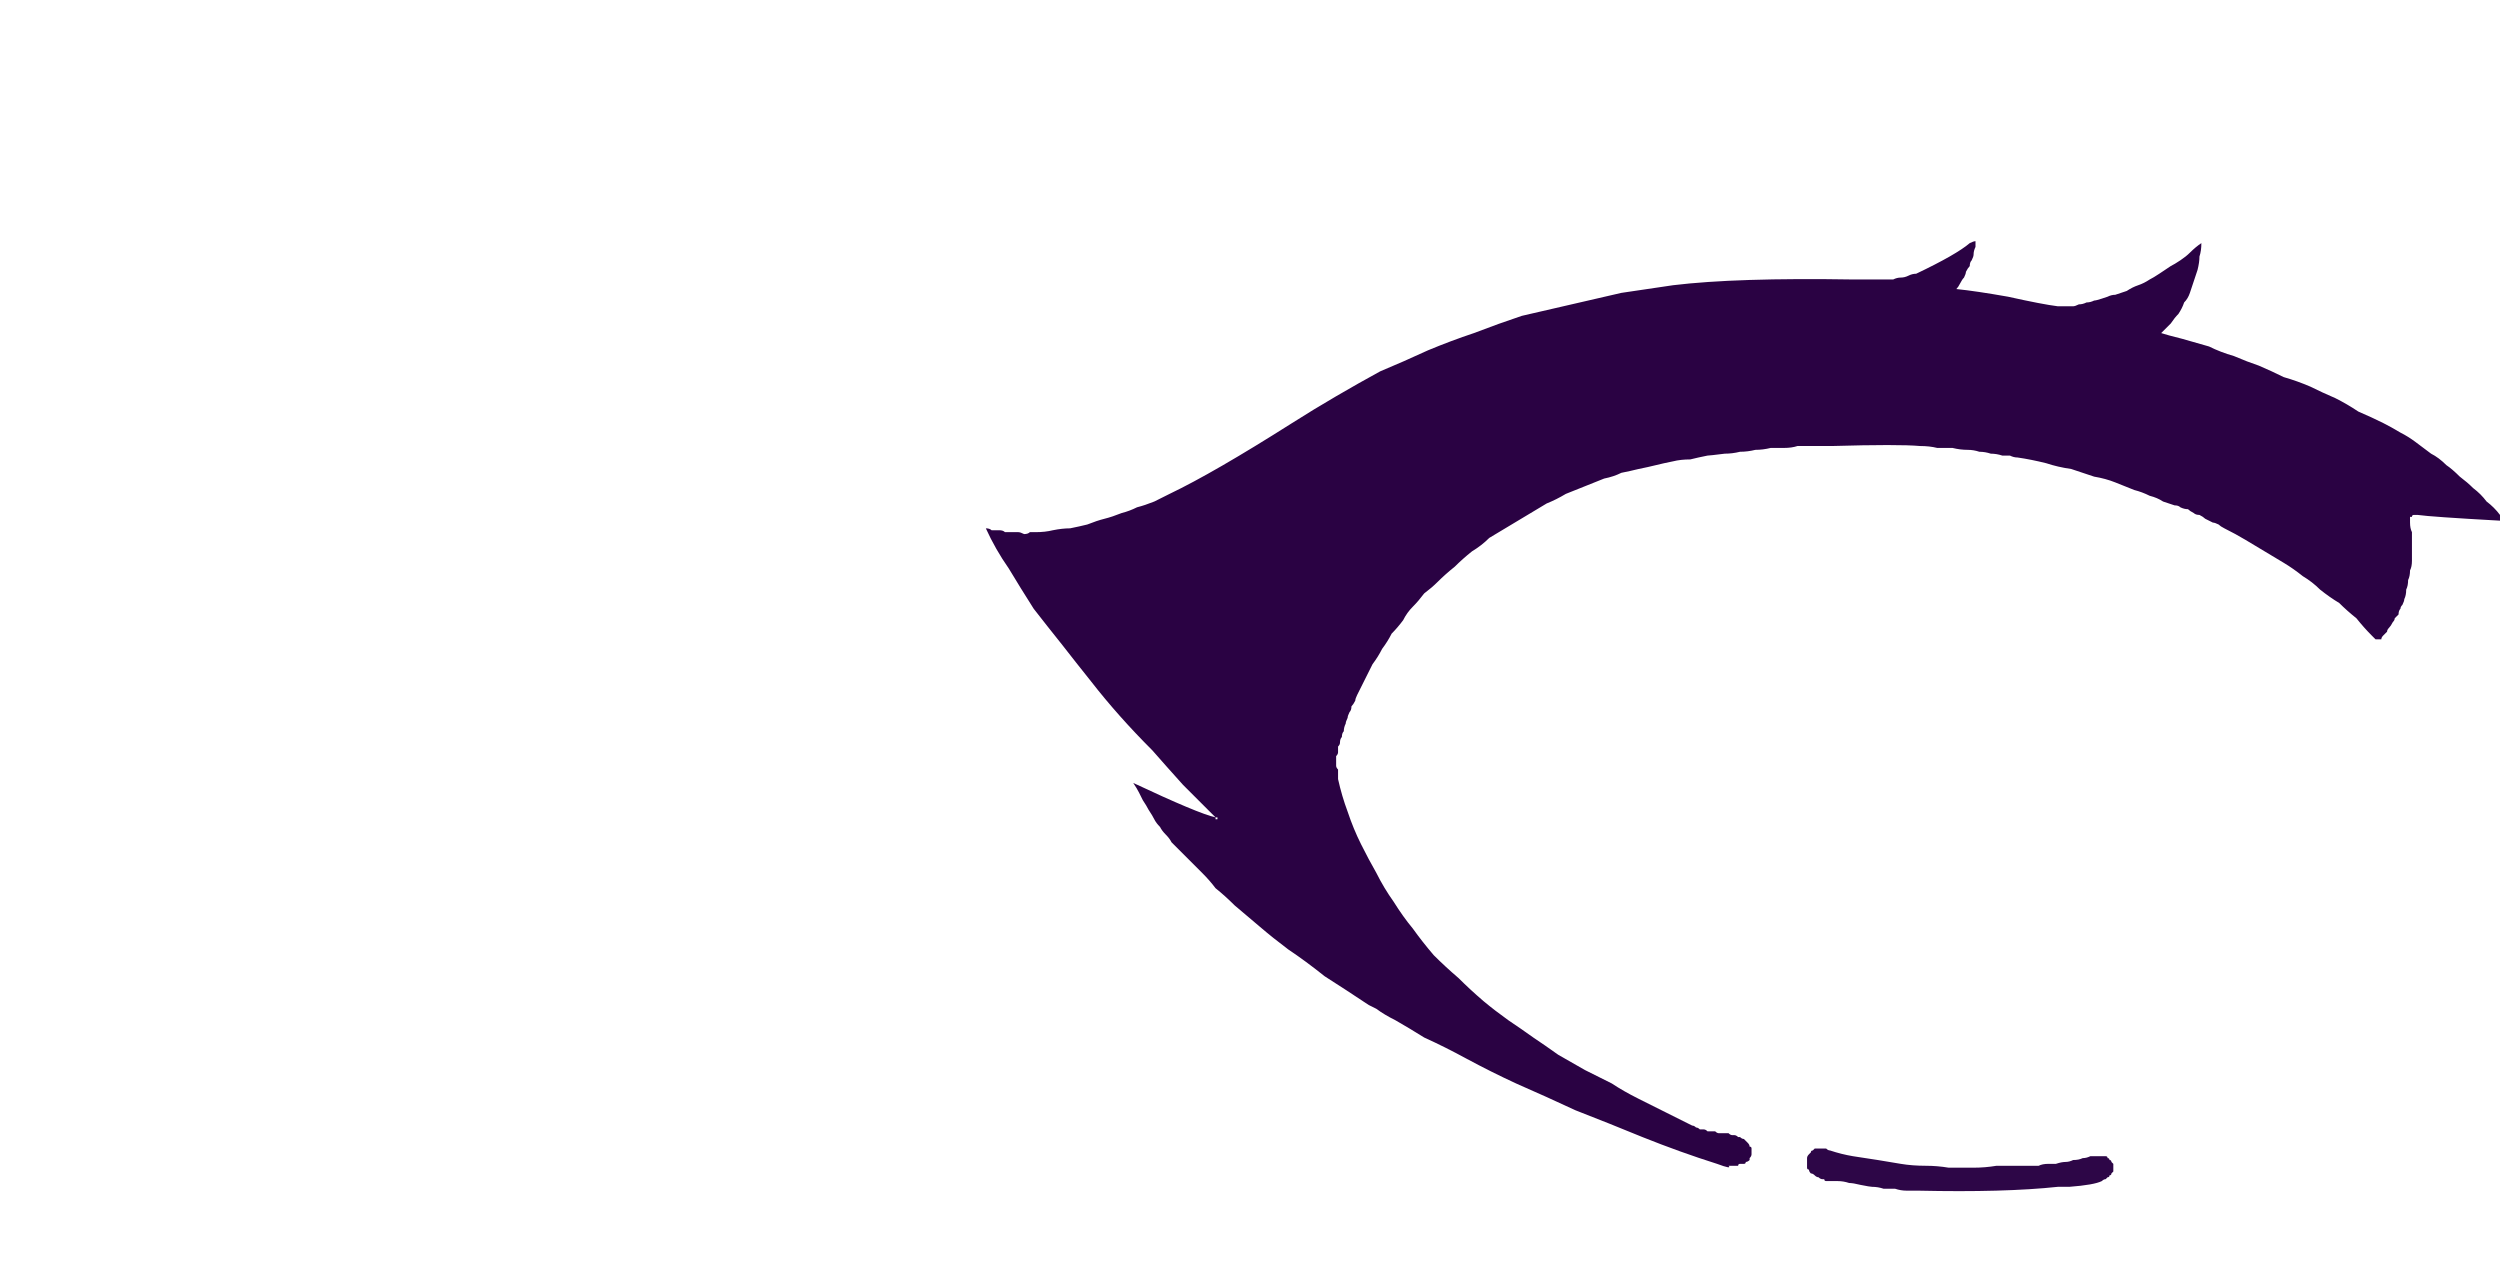 <?xml version="1.0" encoding="UTF-8" standalone="no"?>
<svg xmlns:xlink="http://www.w3.org/1999/xlink" height="33.1px" width="65.3px" xmlns="http://www.w3.org/2000/svg">
  <g transform="matrix(1.0, 0.0, 0.0, 1.0, 32.65, 16.55)">
    <path d="M32.65 -2.95 Q30.85 -3.05 30.5 -3.1 30.45 -3.1 30.4 -3.1 30.35 -3.1 30.35 -3.05 30.3 -3.05 30.3 -3.05 30.3 -3.0 30.3 -2.95 30.3 -2.95 30.3 -2.9 30.3 -2.75 30.35 -2.65 30.35 -2.5 30.35 -2.4 30.35 -2.25 30.35 -2.15 30.35 -2.0 30.35 -1.9 30.35 -1.75 30.3 -1.65 30.3 -1.5 30.25 -1.4 30.25 -1.25 30.2 -1.15 30.2 -1.0 30.15 -0.9 30.15 -0.85 30.1 -0.75 30.05 -0.7 30.05 -0.65 30.0 -0.6 30.0 -0.5 29.95 -0.45 29.9 -0.4 29.9 -0.35 29.85 -0.3 29.8 -0.2 29.75 -0.15 29.7 -0.1 29.7 -0.05 29.65 0.0 29.6 0.05 29.55 0.1 29.55 0.15 29.5 0.15 29.45 0.15 29.45 0.15 29.4 0.15 29.4 0.15 29.35 0.1 29.35 0.1 29.3 0.05 29.1 -0.15 28.9 -0.4 28.65 -0.6 28.45 -0.8 28.2 -0.95 27.95 -1.15 27.75 -1.35 27.5 -1.5 27.25 -1.7 27.0 -1.85 26.75 -2.0 26.5 -2.15 26.25 -2.3 26.0 -2.45 25.75 -2.6 25.45 -2.75 25.35 -2.8 25.3 -2.85 25.2 -2.9 25.15 -2.9 25.05 -2.95 24.95 -3.0 24.9 -3.05 24.8 -3.1 24.7 -3.1 24.65 -3.15 24.55 -3.2 24.5 -3.25 24.4 -3.25 24.3 -3.3 24.25 -3.35 24.15 -3.35 24.0 -3.4 23.85 -3.45 23.7 -3.55 23.5 -3.6 23.3 -3.7 23.1 -3.75 22.85 -3.85 22.6 -3.95 22.35 -4.05 22.05 -4.1 21.75 -4.2 21.45 -4.3 21.1 -4.35 20.8 -4.45 20.4 -4.55 20.05 -4.6 19.95 -4.6 19.85 -4.65 19.75 -4.65 19.65 -4.65 19.5 -4.7 19.35 -4.7 19.2 -4.75 19.05 -4.75 18.9 -4.8 18.75 -4.8 18.55 -4.8 18.35 -4.85 18.15 -4.85 17.95 -4.85 17.75 -4.9 17.5 -4.9 16.95 -4.95 15.2 -4.9 15.05 -4.9 14.9 -4.9 14.8 -4.9 14.6 -4.9 14.45 -4.9 14.3 -4.9 14.15 -4.85 13.95 -4.85 13.75 -4.85 13.6 -4.85 13.4 -4.8 13.2 -4.8 13.0 -4.75 12.8 -4.75 12.6 -4.7 12.4 -4.7 12.0 -4.65 11.95 -4.65 11.7 -4.6 11.5 -4.55 11.25 -4.55 11.05 -4.5 10.8 -4.45 10.6 -4.4 10.4 -4.35 10.15 -4.3 9.95 -4.25 9.7 -4.2 9.5 -4.1 9.25 -4.05 9.0 -3.95 8.75 -3.85 8.5 -3.75 8.25 -3.65 8.0 -3.5 7.75 -3.4 7.5 -3.25 7.25 -3.1 7.0 -2.95 6.75 -2.8 6.5 -2.65 6.25 -2.5 6.05 -2.3 5.8 -2.15 5.55 -1.95 5.35 -1.75 5.1 -1.55 4.9 -1.35 4.75 -1.2 4.55 -1.05 4.4 -0.85 4.25 -0.7 4.1 -0.55 4.0 -0.35 3.85 -0.15 3.7 0.0 3.6 0.2 3.45 0.4 3.35 0.6 3.2 0.8 3.1 1.0 3.0 1.2 2.9 1.4 2.8 1.6 2.75 1.7 2.75 1.75 2.7 1.85 2.65 1.9 2.65 2.0 2.6 2.05 2.55 2.15 2.55 2.2 2.5 2.3 2.5 2.35 2.45 2.45 2.45 2.55 2.4 2.6 2.4 2.7 2.35 2.75 2.35 2.85 2.35 2.9 2.3 2.95 2.3 3.05 2.3 3.1 2.3 3.15 2.25 3.2 2.25 3.25 2.25 3.35 2.25 3.4 2.25 3.45 2.25 3.5 2.3 3.55 2.3 3.65 2.3 3.7 2.3 3.75 2.3 3.8 2.4 4.25 2.55 4.65 2.7 5.1 2.9 5.5 3.1 5.9 3.3 6.25 3.5 6.65 3.75 7.0 4.0 7.4 4.25 7.7 4.5 8.05 4.8 8.4 5.1 8.7 5.45 9.0 5.75 9.3 6.1 9.6 6.4 9.85 6.75 10.1 7.05 10.3 7.4 10.55 7.7 10.75 8.05 11.0 8.4 11.2 8.75 11.4 9.05 11.55 9.45 11.75 9.75 11.95 10.15 12.15 10.45 12.3 10.85 12.5 11.15 12.65 11.55 12.85 11.6 12.85 11.65 12.9 11.7 12.9 11.75 12.95 11.8 12.95 11.85 12.95 11.9 12.95 11.95 13.0 12.0 13.0 12.05 13.0 12.1 13.0 12.15 13.0 12.2 13.05 12.25 13.05 12.3 13.05 12.35 13.05 12.4 13.05 12.45 13.05 12.45 13.05 12.5 13.05 12.55 13.1 12.6 13.1 12.6 13.1 12.65 13.1 12.7 13.1 12.75 13.15 12.75 13.15 12.8 13.15 12.85 13.2 12.9 13.2 12.9 13.2 12.95 13.25 13.0 13.3 13.0 13.3 13.05 13.35 13.05 13.4 13.1 13.4 13.1 13.45 13.1 13.5 13.1 13.55 13.1 13.55 13.1 13.6 13.1 13.65 13.05 13.7 13.05 13.75 13.05 13.75 13.0 13.8 12.95 13.8 12.95 13.85 12.9 13.85 12.85 13.85 12.8 13.85 12.75 13.85 12.75 13.9 12.7 13.9 12.65 13.9 12.65 13.9 12.6 13.9 12.55 13.9 12.5 13.9 12.6 14.0 12.2 13.85 11.25 13.55 10.25 13.15 9.4 12.8 8.5 12.45 7.75 12.1 6.95 11.75 6.3 11.45 5.65 11.1 5.1 10.8 4.55 10.55 4.15 10.3 3.8 10.1 3.5 9.95 3.3 9.8 3.2 9.75 3.1 9.7 2.5 9.3 1.95 8.95 1.45 8.55 1.0 8.25 0.6 7.95 0.25 7.65 -0.1 7.35 -0.4 7.1 -0.65 6.85 -0.9 6.65 -1.05 6.45 -1.25 6.25 -1.05 6.45 -1.6 5.9 -1.75 5.75 -1.85 5.65 -1.95 5.55 -2.05 5.45 -2.1 5.35 -2.2 5.25 -2.3 5.15 -2.35 5.05 -2.45 4.95 -2.5 4.85 -2.55 4.75 -2.65 4.6 -2.7 4.5 -2.8 4.35 -2.85 4.25 -2.9 4.15 -2.95 4.05 -3.05 3.9 -1.35 4.7 -0.9 4.8 -1.4 4.3 -1.75 3.95 -2.2 3.45 -2.55 3.05 -3.0 2.6 -3.4 2.15 -3.8 1.7 -4.15 1.25 -4.55 0.75 -4.9 0.3 -5.3 -0.2 -5.65 -0.65 -6.0 -1.2 -6.3 -1.7 -6.65 -2.2 -6.9 -2.75 -6.8 -2.75 -6.75 -2.7 -6.65 -2.7 -6.55 -2.7 -6.45 -2.7 -6.4 -2.65 -6.3 -2.65 -6.25 -2.65 -6.15 -2.65 -6.05 -2.65 -6.0 -2.65 -5.9 -2.6 -5.8 -2.6 -5.75 -2.65 -5.65 -2.65 -5.6 -2.65 -5.35 -2.65 -5.15 -2.7 -4.9 -2.75 -4.7 -2.75 -4.45 -2.8 -4.25 -2.85 -4.0 -2.95 -3.8 -3.0 -3.6 -3.05 -3.35 -3.15 -3.15 -3.2 -2.95 -3.3 -2.75 -3.35 -2.5 -3.45 -2.3 -3.55 -2.1 -3.65 -0.95 -4.2 1.1 -5.5 1.65 -5.85 2.25 -6.2 2.85 -6.55 3.4 -6.85 4.0 -7.1 4.65 -7.4 5.25 -7.65 5.85 -7.85 6.5 -8.1 7.1 -8.3 7.75 -8.45 8.4 -8.6 9.05 -8.75 9.7 -8.9 10.35 -9.0 11.05 -9.1 12.7 -9.3 15.75 -9.25 15.75 -9.25 15.95 -9.25 16.1 -9.25 16.15 -9.25 16.25 -9.25 16.35 -9.25 16.5 -9.25 16.55 -9.25 16.7 -9.25 16.8 -9.25 16.9 -9.3 17.0 -9.3 17.1 -9.3 17.2 -9.35 17.3 -9.4 17.4 -9.4 18.45 -9.9 18.8 -10.2 18.9 -10.25 18.95 -10.25 18.95 -10.15 18.95 -10.1 18.9 -10.0 18.9 -9.9 18.9 -9.85 18.85 -9.75 18.8 -9.7 18.8 -9.6 18.75 -9.55 18.7 -9.45 18.7 -9.4 18.65 -9.3 18.6 -9.25 18.55 -9.15 18.5 -9.05 18.45 -9.0 18.95 -8.95 19.8 -8.8 20.7 -8.6 21.1 -8.55 21.2 -8.55 21.3 -8.55 21.4 -8.55 21.5 -8.55 21.55 -8.55 21.65 -8.6 21.75 -8.6 21.85 -8.65 21.95 -8.65 22.05 -8.7 22.1 -8.7 22.25 -8.75 22.25 -8.75 22.4 -8.8 22.5 -8.85 22.6 -8.85 22.75 -8.9 22.9 -8.95 23.05 -9.05 23.2 -9.1 23.35 -9.15 23.5 -9.25 23.6 -9.3 23.75 -9.4 23.9 -9.5 24.05 -9.6 24.15 -9.65 24.3 -9.75 24.45 -9.85 24.55 -9.95 24.7 -10.1 24.85 -10.2 24.85 -10.0 24.8 -9.85 24.8 -9.7 24.75 -9.5 24.7 -9.35 24.65 -9.2 24.6 -9.05 24.55 -8.9 24.5 -8.75 24.4 -8.65 24.35 -8.5 24.25 -8.35 24.15 -8.25 24.05 -8.1 23.95 -8.0 23.8 -7.85 23.95 -7.8 24.35 -7.7 24.7 -7.6 25.05 -7.5 25.35 -7.35 25.7 -7.25 26.05 -7.1 26.35 -7.0 26.7 -6.85 27.0 -6.7 27.35 -6.6 27.7 -6.45 28.0 -6.3 28.35 -6.15 28.65 -6.0 28.95 -5.8 29.3 -5.65 29.6 -5.5 29.8 -5.4 30.05 -5.25 30.25 -5.15 30.45 -5.0 30.65 -4.85 30.85 -4.7 31.05 -4.6 31.25 -4.4 31.4 -4.3 31.6 -4.1 31.8 -3.95 31.95 -3.8 32.15 -3.65 32.3 -3.45 32.5 -3.3 32.65 -3.1 32.65 -3.0 32.65 -2.95 L32.65 -2.95 M-0.9 4.8 Q-0.9 4.8 -0.9 4.8 -0.9 4.85 -0.9 4.85 -0.9 4.85 -0.85 4.85 -0.85 4.85 -0.85 4.8 -0.85 4.8 -0.9 4.8 L-0.9 4.8" fill="#2a0243" fill-rule="evenodd" stroke="none"/>
    <path d="M21.1 14.45 Q19.7 14.6 17.45 14.55 17.3 14.55 17.15 14.55 17.0 14.55 16.85 14.5 16.7 14.5 16.55 14.5 16.4 14.45 16.25 14.45 16.2 14.45 15.95 14.4 15.75 14.35 15.65 14.35 15.5 14.3 15.35 14.3 15.2 14.3 15.05 14.3 15.0 14.3 15.0 14.25 14.95 14.25 14.95 14.25 14.9 14.25 14.85 14.2 14.8 14.2 14.75 14.15 14.7 14.1 14.65 14.1 14.6 14.05 14.6 14.0 14.55 14.0 14.55 13.95 14.55 13.9 14.55 13.85 14.55 13.85 14.55 13.8 14.55 13.75 14.55 13.7 14.55 13.65 14.6 13.6 14.6 13.6 14.65 13.55 14.65 13.5 14.7 13.5 14.7 13.5 14.75 13.45 14.8 13.45 14.8 13.45 14.85 13.45 14.9 13.45 14.95 13.45 15.05 13.45 15.1 13.5 15.15 13.5 15.45 13.6 15.75 13.65 16.05 13.7 16.4 13.75 16.7 13.8 17.0 13.85 17.3 13.9 17.65 13.9 17.95 13.9 18.25 13.95 18.55 13.95 18.9 13.95 19.2 13.95 19.5 13.9 19.8 13.9 20.15 13.9 20.25 13.9 20.4 13.9 20.5 13.9 20.6 13.9 20.7 13.85 20.85 13.85 20.95 13.85 21.05 13.85 21.2 13.8 21.3 13.8 21.4 13.8 21.5 13.75 21.65 13.75 21.75 13.7 21.85 13.7 21.95 13.65 22.0 13.65 22.1 13.65 22.15 13.65 22.15 13.65 22.2 13.65 22.25 13.65 22.3 13.65 22.3 13.65 22.35 13.65 22.35 13.65 22.4 13.65 22.4 13.7 22.45 13.7 22.45 13.75 22.5 13.75 22.5 13.8 22.5 13.8 22.55 13.85 22.55 13.9 22.55 13.95 22.55 13.95 22.55 14.0 22.55 14.05 22.55 14.05 22.5 14.1 22.5 14.1 22.5 14.15 22.45 14.15 22.45 14.2 22.4 14.2 22.35 14.25 22.35 14.25 22.3 14.25 22.25 14.3 22.05 14.4 21.4 14.45 21.4 14.45 21.25 14.45 21.2 14.45 21.1 14.45 L21.1 14.45" fill="#2d0647" fill-rule="evenodd" stroke="none"/>
  </g>
</svg>
